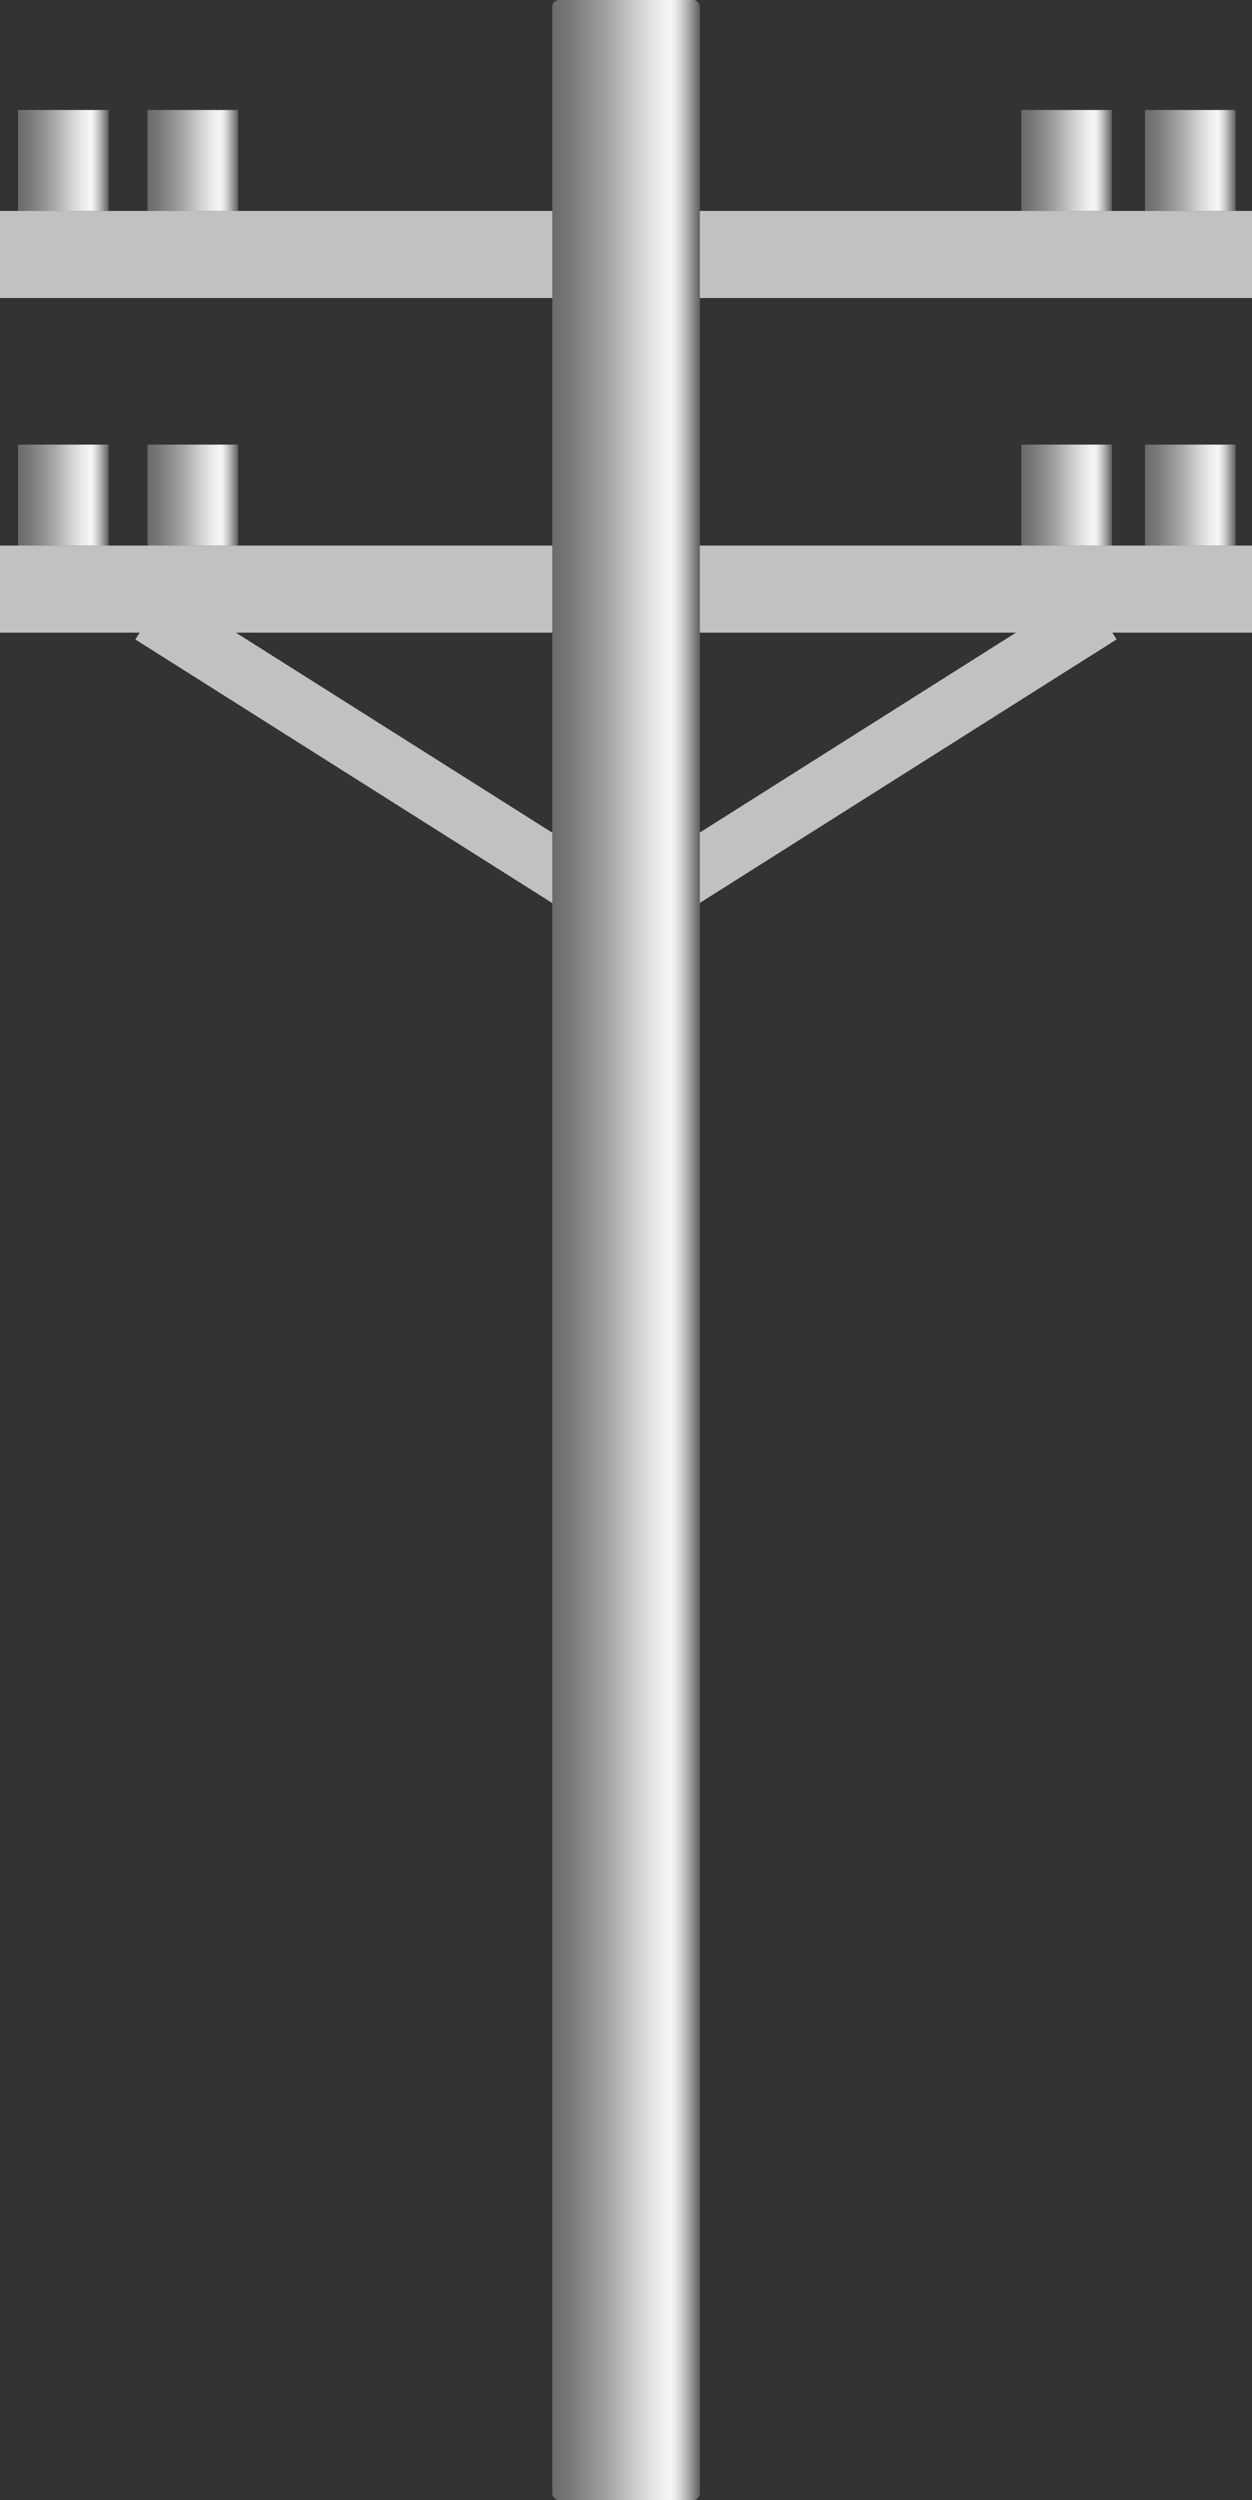 <svg xmlns="http://www.w3.org/2000/svg" xmlns:xlink="http://www.w3.org/1999/xlink" viewBox="0 0 74.92 149.57">
    <rect x="0" y="0" width="74.92" height="149.57" fill="#333333" stroke="none"/>
    <defs>
        <style>
            .cls-1 {
                fill: #c1c1c1;
            }

            .cls-2 {
                fill: url(#未命名的渐变_67);
            }

            .cls-3 {
                fill: url(#未命名的渐变_67-2);
            }

            .cls-4 {
                fill: url(#未命名的渐变_67-3);
            }

            .cls-5 {
                fill: url(#未命名的渐变_67-4);
            }

            .cls-6 {
                fill: url(#未命名的渐变_67-5);
            }

            .cls-7 {
                fill: url(#未命名的渐变_67-6);
            }

            .cls-8 {
                fill: url(#未命名的渐变_67-7);
            }

            .cls-9 {
                fill: url(#未命名的渐变_67-8);
            }

            .cls-10 {
                fill: url(#未命名的渐变_67-9);
            }

            .cls-11 {
                opacity: 0.2;
            }
        </style>
        <linearGradient id="未命名的渐变_67" x1="1.08" y1="9.6" x2="6.5" y2="9.6" gradientUnits="userSpaceOnUse">
            <stop offset="0" stop-color="#6b6b6b" />
            <stop offset="0.11" stop-color="#767676" />
            <stop offset="0.3" stop-color="#959595" />
            <stop offset="0.41" stop-color="#aaa" />
            <stop offset="0.56" stop-color="#ccc" />
            <stop offset="0.71" stop-color="#eaeaea" />
            <stop offset="0.8" stop-color="#f6f6f6" />
            <stop offset="0.83" stop-color="#ededed" />
            <stop offset="0.87" stop-color="#d4d4d4" />
            <stop offset="0.92" stop-color="#ababab" />
            <stop offset="0.98" stop-color="#737373" />
            <stop offset="0.99" stop-color="#666" />
        </linearGradient>
        <linearGradient id="未命名的渐变_67-2" x1="8.83" y1="9.6" x2="14.25" y2="9.6" xlink:href="#未命名的渐变_67" />
        <linearGradient id="未命名的渐变_67-3" x1="61.12" y1="9.6" x2="66.54" y2="9.6" xlink:href="#未命名的渐变_67" />
        <linearGradient id="未命名的渐变_67-4" x1="68.52" y1="9.6" x2="73.94" y2="9.6" xlink:href="#未命名的渐变_67" />
        <linearGradient id="未命名的渐变_67-5" x1="1.08" y1="29.62" x2="6.5" y2="29.62" xlink:href="#未命名的渐变_67" />
        <linearGradient id="未命名的渐变_67-6" x1="8.83" y1="29.62" x2="14.26" y2="29.62" xlink:href="#未命名的渐变_67" />
        <linearGradient id="未命名的渐变_67-7" x1="61.12" y1="29.62" x2="66.55" y2="29.62" xlink:href="#未命名的渐变_67" />
        <linearGradient id="未命名的渐变_67-8" x1="68.52" y1="29.62" x2="73.94" y2="29.62" xlink:href="#未命名的渐变_67" />
        <linearGradient id="未命名的渐变_67-9" x1="33.05" y1="74.79" x2="41.88" y2="74.79" xlink:href="#未命名的渐变_67" />
    </defs>
    <title>Utility pole 5（电线杆5）</title>
    <g id="图层_2" data-name="图层 2">
        <g id="图层_59" data-name="图层 59">
            <g id="Utility_pole_5_电线杆5_" data-name="Utility pole 5（电线杆5）">
                <rect class="cls-1" x="37" y="43.33" width="31.29" height="3.56"
                    transform="translate(-15.96 35.11) rotate(-32.3)" />
                <rect class="cls-1" x="6.62" y="43.33" width="31.29" height="3.56"
                    transform="translate(16.99 95.14) rotate(-147.7)" />
                <rect class="cls-2" x="1.08" y="6.58" width="5.42" height="6.04" />
                <rect class="cls-3" x="8.83" y="6.58" width="5.42" height="6.04" />
                <rect class="cls-4" x="61.12" y="6.58" width="5.42" height="6.04" />
                <rect class="cls-5" x="68.52" y="6.58" width="5.42" height="6.04" />
                <rect class="cls-1" y="12.62" width="74.92" height="5.21" />
                <rect class="cls-6" x="1.08" y="26.6" width="5.42" height="6.04" />
                <rect class="cls-7" x="8.83" y="26.6" width="5.42" height="6.04" />
                <rect class="cls-8" x="61.12" y="26.6" width="5.42" height="6.04" />
                <rect class="cls-9" x="68.52" y="26.6" width="5.42" height="6.04" />
                <rect class="cls-1" y="32.64" width="74.92" height="5.21" />
                <rect class="cls-10" x="33.05" width="8.83" height="149.57" rx="0.39" />
                
            </g>
        </g>
    </g>
</svg>